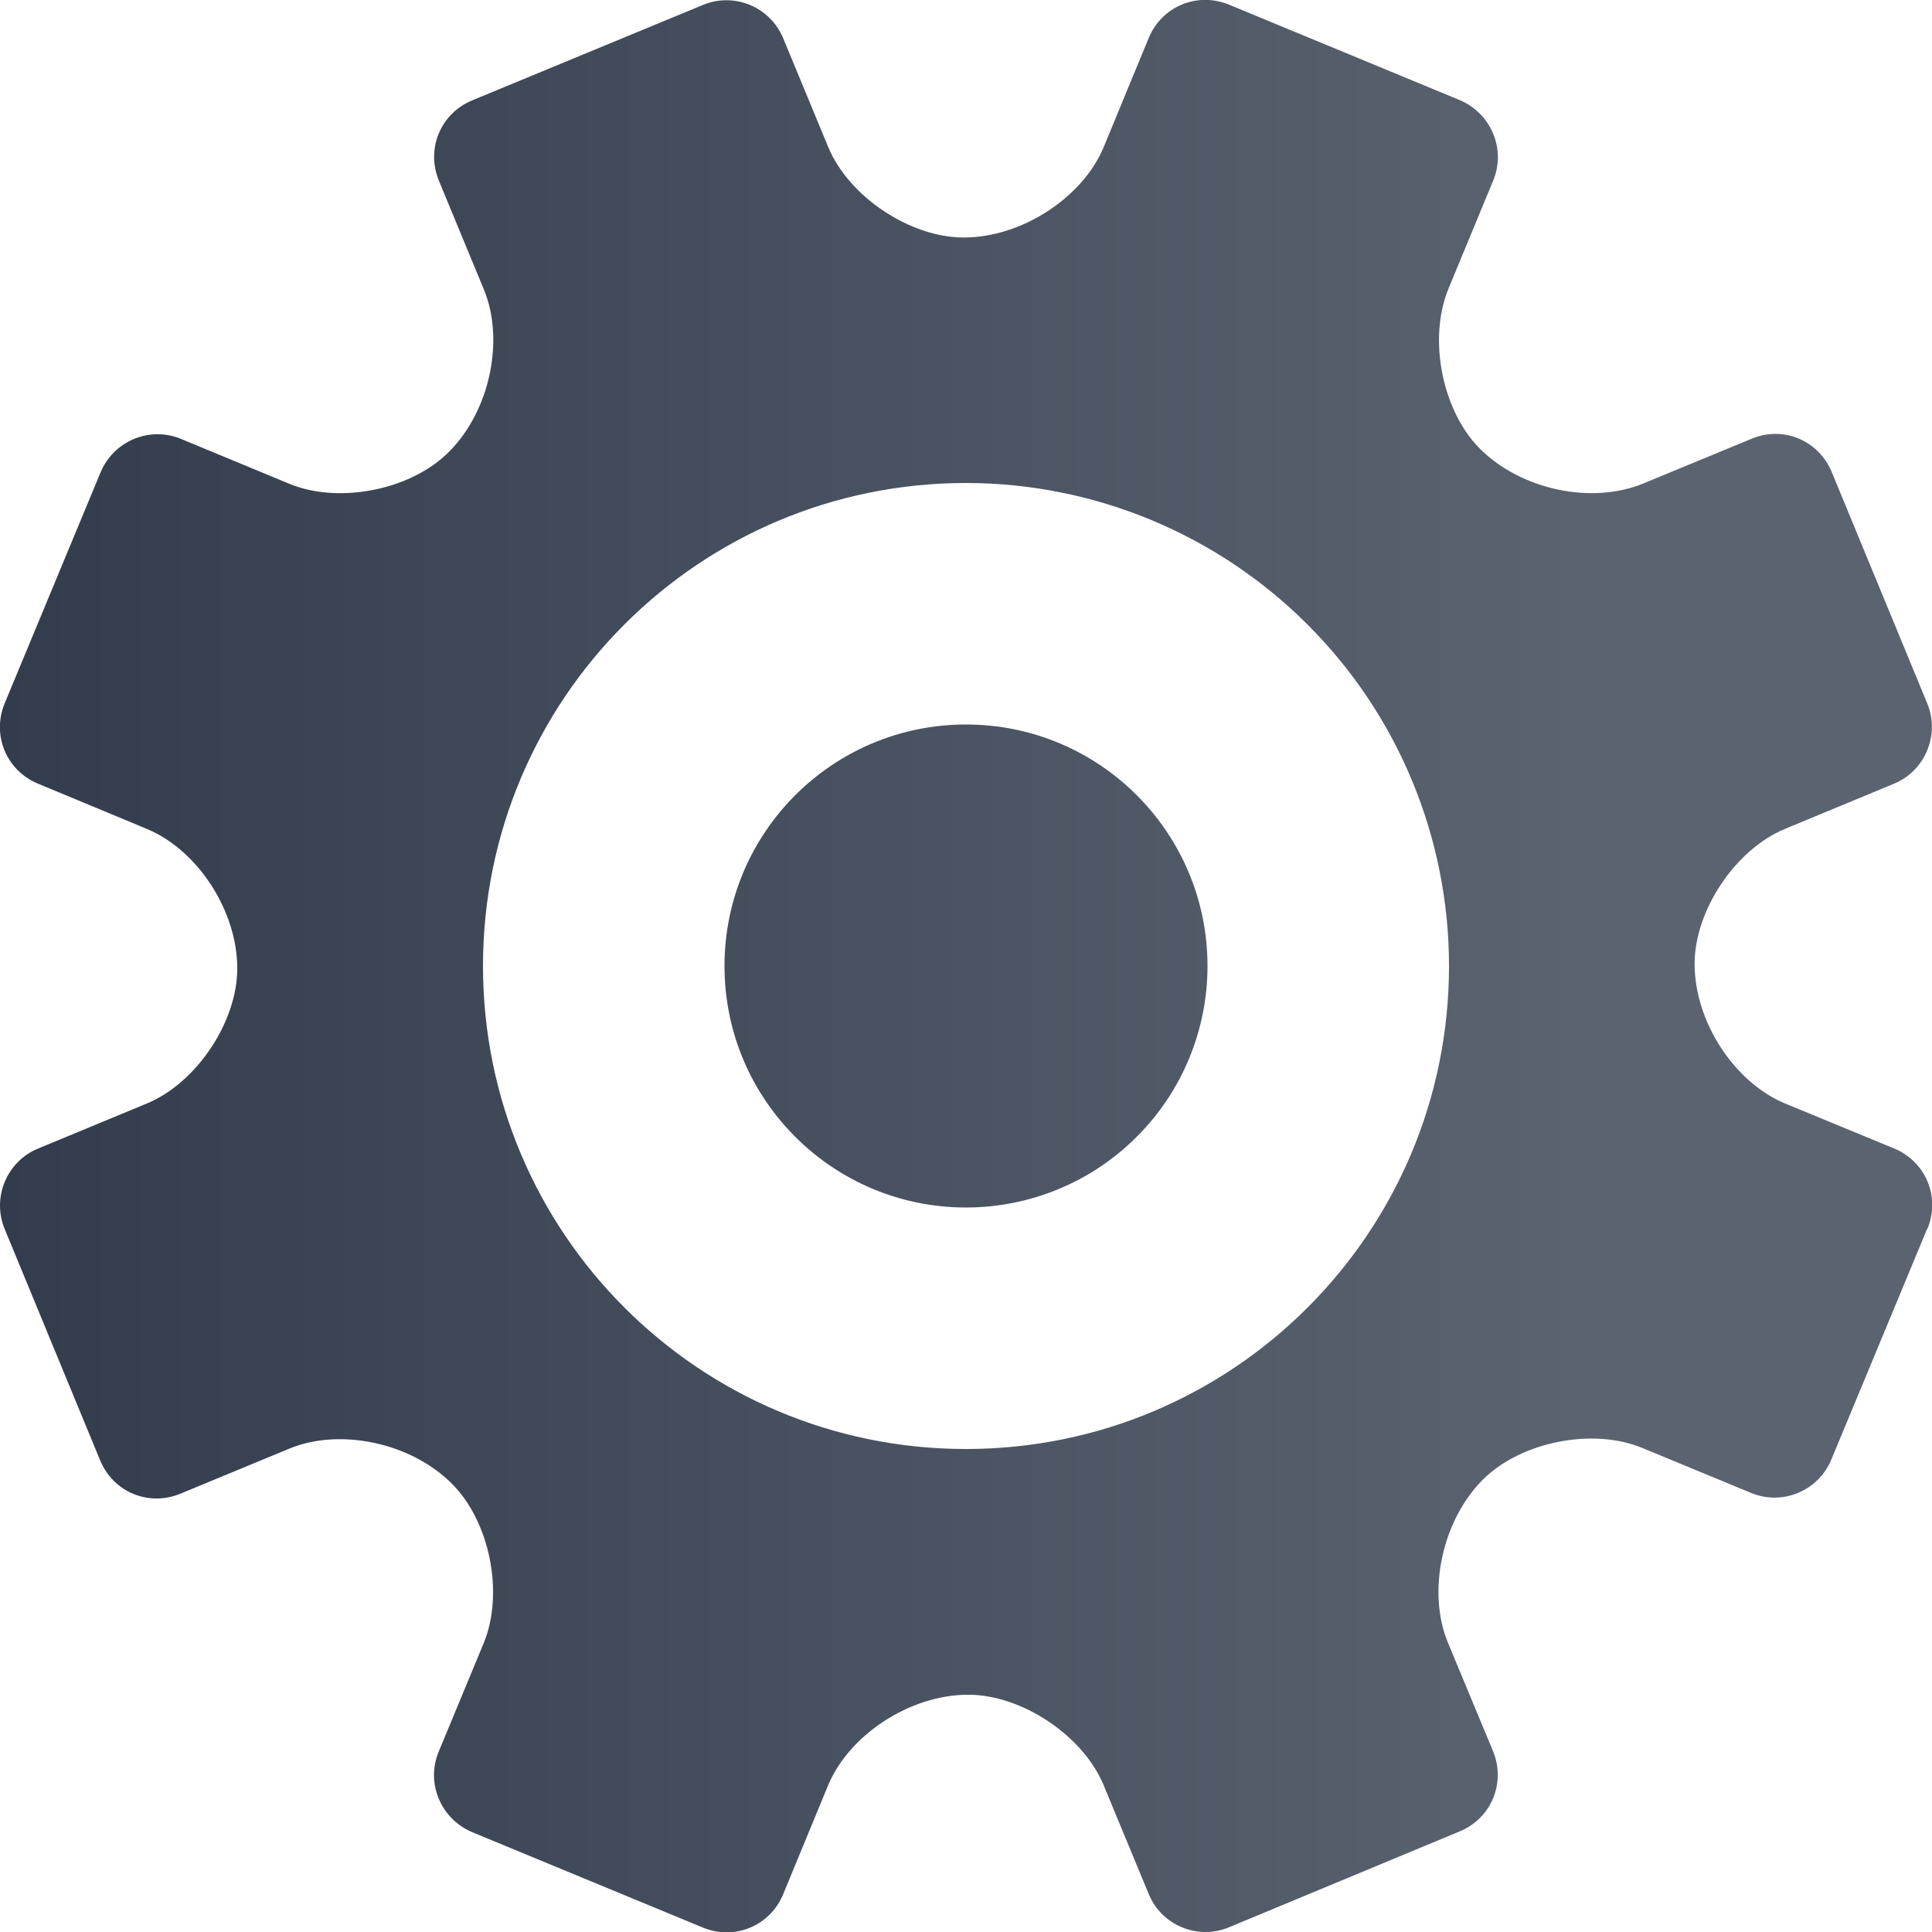<svg width="16" height="16" viewBox="0 0 16 16" fill="none" xmlns="http://www.w3.org/2000/svg">
<g clip-path="url(#clip0)">
<path d="M15.96 10.176L15.167 12.086C15.059 12.348 14.761 12.471 14.502 12.364L13.6 11.991C13.188 11.821 12.593 11.941 12.28 12.254C11.937 12.598 11.82 13.188 11.99 13.601L12.364 14.501C12.472 14.761 12.354 15.057 12.088 15.167L10.178 15.961C9.918 16.069 9.62 15.945 9.513 15.685L9.139 14.782C8.967 14.37 8.459 14.035 8.019 14.035C7.533 14.035 7.032 14.369 6.859 14.783L6.486 15.687C6.379 15.947 6.086 16.073 5.82 15.963L3.91 15.173C3.65 15.063 3.525 14.766 3.633 14.507L4.006 13.607C4.176 13.194 4.056 12.599 3.742 12.287C3.399 11.943 2.809 11.825 2.396 11.997L1.494 12.37C1.234 12.478 0.939 12.36 0.829 12.093L0.039 10.179C-0.069 9.919 0.055 9.619 0.315 9.512L1.218 9.138C1.63 8.966 1.965 8.461 1.965 8.021C1.965 7.536 1.631 7.037 1.217 6.865L0.315 6.49C0.055 6.383 -0.071 6.09 0.039 5.824L0.832 3.914C0.94 3.652 1.238 3.528 1.497 3.634L2.397 4.007C2.81 4.177 3.405 4.057 3.717 3.743C4.061 3.4 4.179 2.81 4.007 2.397L3.635 1.497C3.527 1.237 3.645 0.941 3.911 0.831L5.821 0.041C6.081 -0.067 6.379 0.057 6.486 0.317L6.86 1.22C7.032 1.632 7.54 1.967 7.98 1.967C8.466 1.967 8.967 1.633 9.14 1.219L9.513 0.315C9.62 0.055 9.913 -0.071 10.179 0.039L12.089 0.829C12.349 0.939 12.474 1.236 12.366 1.495L11.996 2.39C11.824 2.807 11.944 3.404 12.256 3.716C12.6 4.06 13.188 4.179 13.609 4.004L14.505 3.634C14.765 3.524 15.06 3.644 15.17 3.91L15.96 5.824C16.068 6.084 15.944 6.384 15.684 6.491L14.781 6.865C14.369 7.037 14.034 7.542 14.034 7.982C14.034 8.467 14.368 8.966 14.782 9.138L15.686 9.511C15.946 9.618 16.072 9.911 15.962 10.177L15.96 10.176ZM8 4C5.79 4 4 5.79 4 8C4 10.21 5.79 12 8 12C10.21 12 12 10.21 12 8C12 6.94 11.58 5.922 10.828 5.172C10.078 4.422 9.06 4 8 4ZM8 10C6.895 10 6 9.105 6 8C6 6.895 6.895 6 8 6C9.105 6 10 6.895 10 8C10 8.53 9.79 9.04 9.414 9.414C9.04 9.79 8.53 10 8 10Z" fill="url(#paint0_linear)"/>
</g>
<defs>
<linearGradient id="paint0_linear" x1="-0.001" y1="8.001" x2="16.002" y2="8.001" gradientUnits="userSpaceOnUse">
<stop stop-color="#323C4C"/>
<stop offset="0.818" stop-color="#5B6370"/>
</linearGradient>
<clipPath id="clip0">
<rect width="16" height="16" fill="white"/>
</clipPath>
</defs>
</svg>
